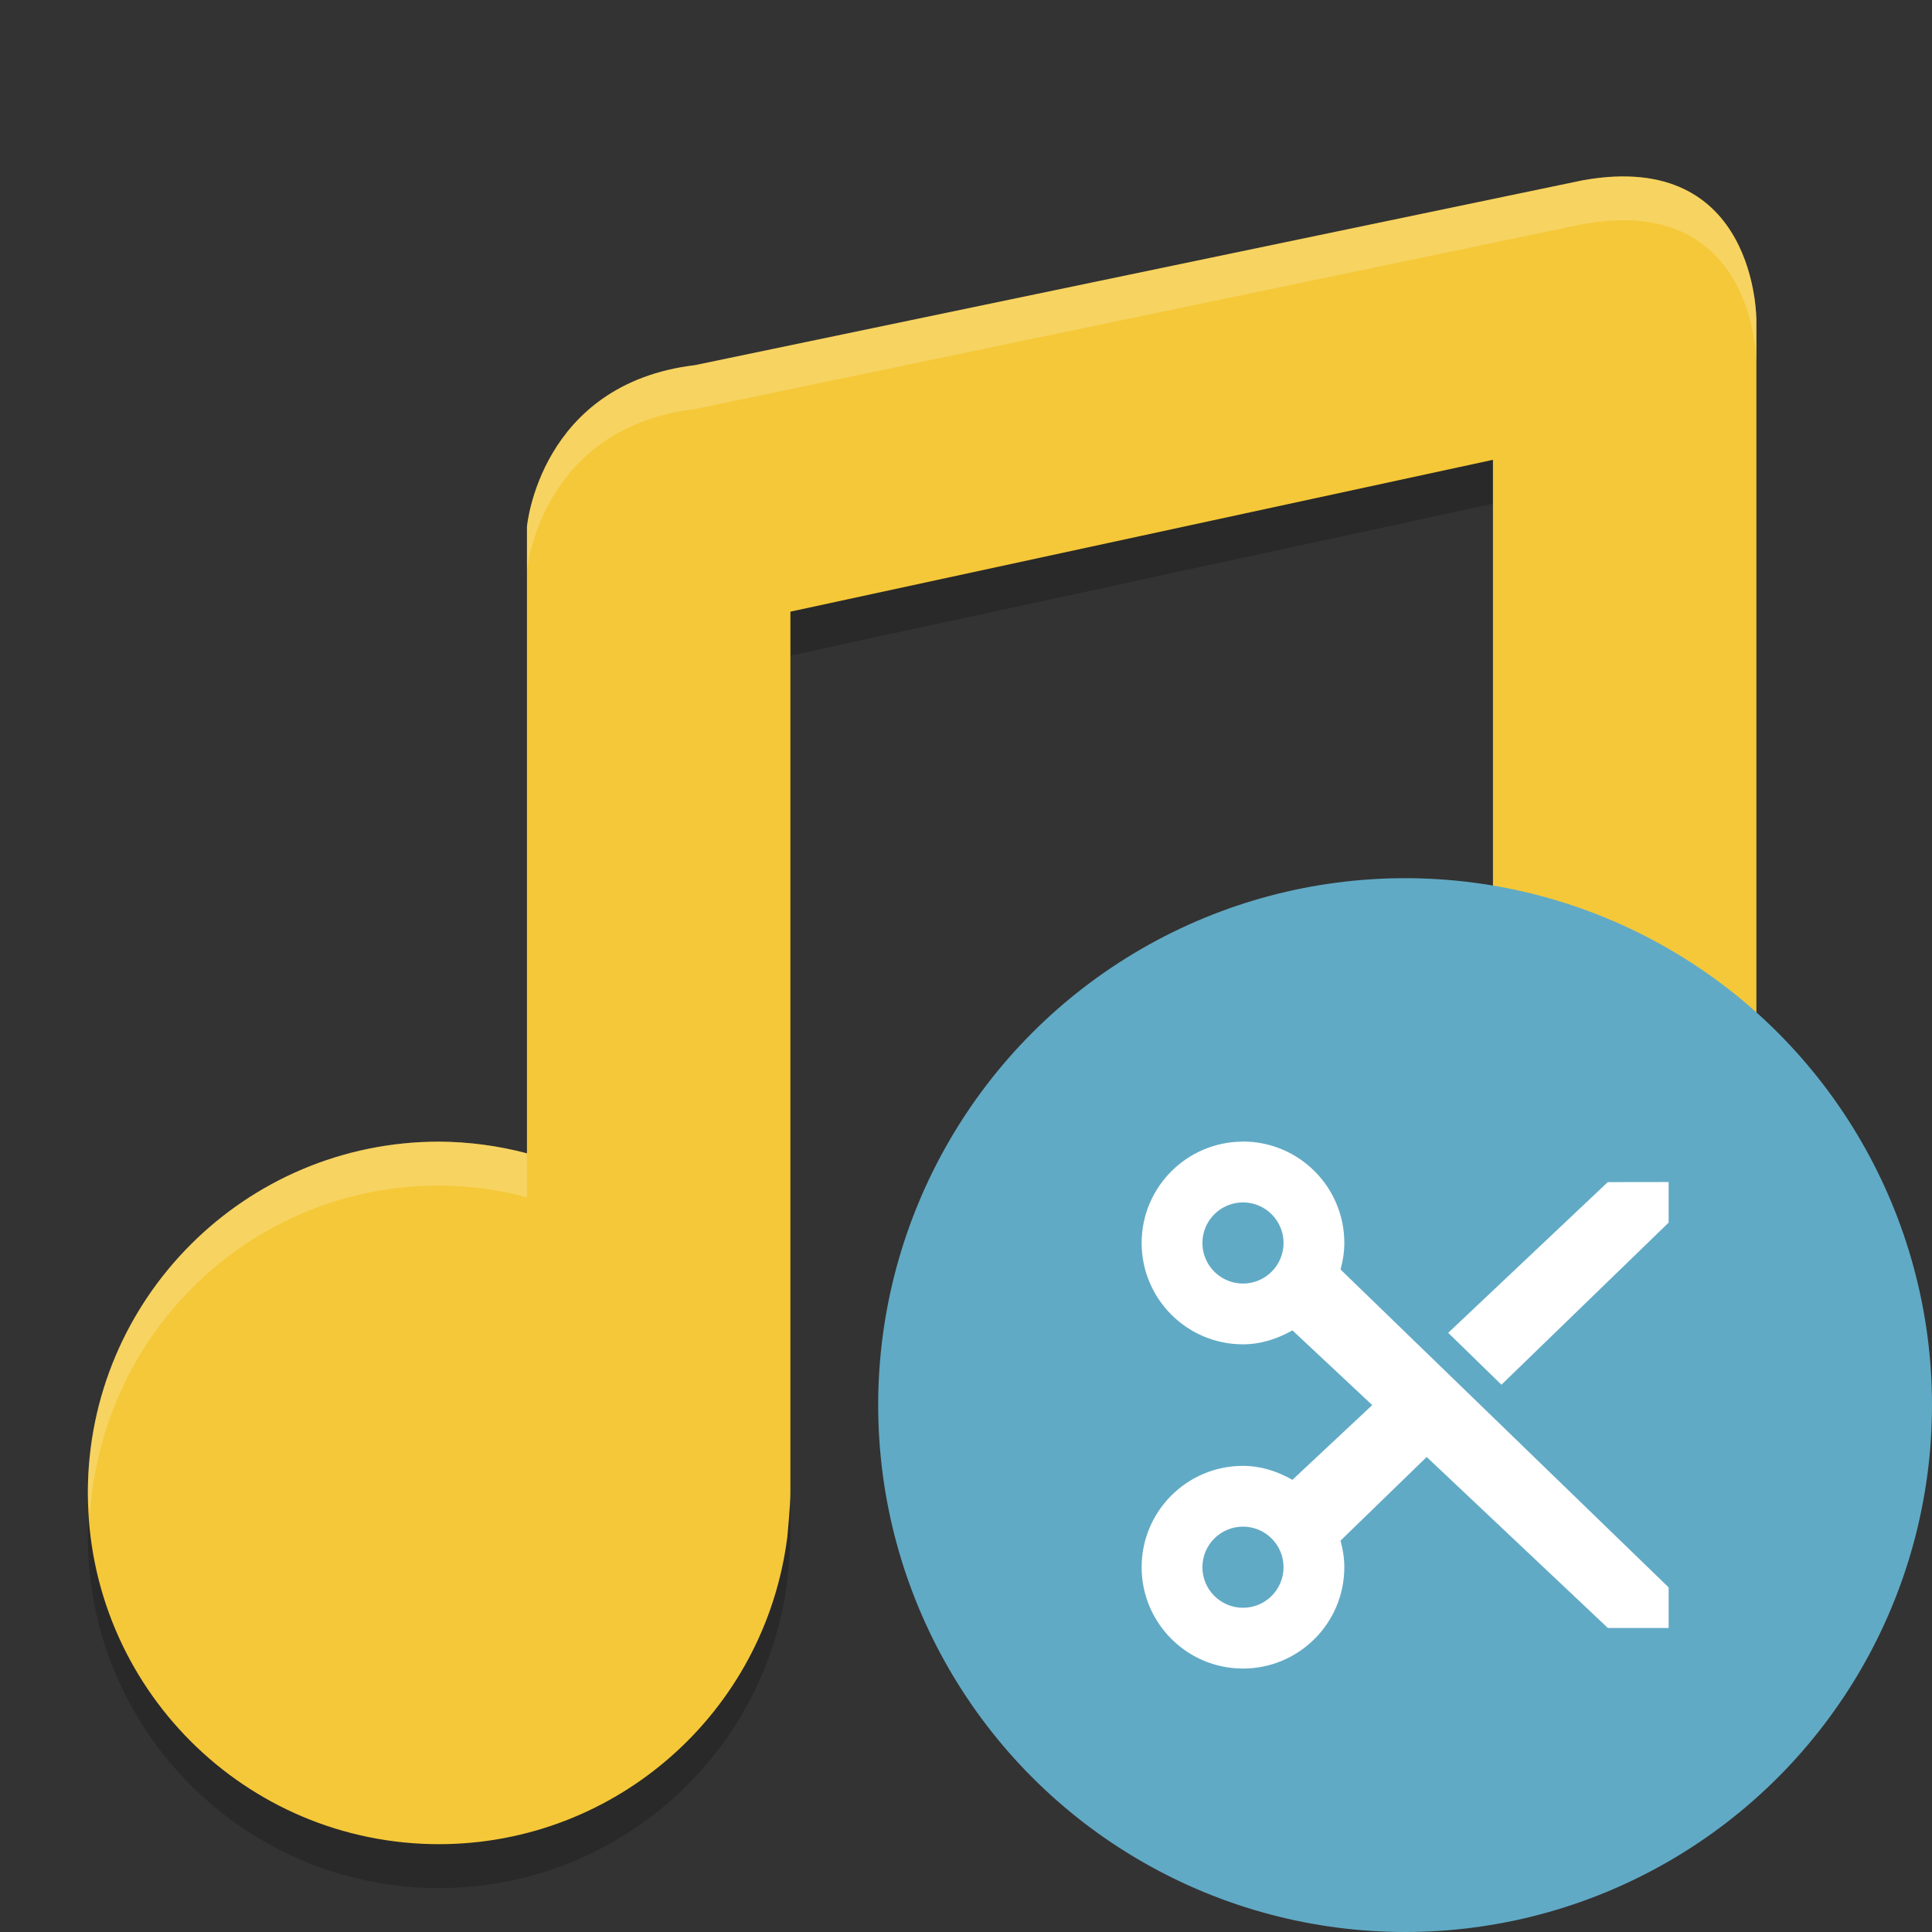 <svg height="22" width="22" xmlns="http://www.w3.org/2000/svg"><rect width="100%" height="100%" fill="#333333" stroke="none"/><path d="m38.058 4.103-20.231 4.213c-3.541.426-3.827 3.683-3.826 3.679v14.271c-.653-.173-1.325-.262-2-.266-4.418 0-8 3.582-8 8s3.582 8 8 8c4.029-.004 7.426-3.003 7.93-7 0 0 .07-.727.07-1v-20.07l16-3.458v11.794c-.653-.173-1.325-.262-2-.266-4.418 0-8 3.582-8 8s3.582 8 8 8c4.029-.004 7.426-3.003 7.93-7l .07-1v-22.703s.027-3.902-3.942-3.194z" opacity=".2" transform="matrix(.5 0 0 .5 -1 .5)"/><path d="m38.058 4.103-20.231 4.213c-3.541.426-3.827 3.683-3.826 3.679v14.271c-.653-.173-1.325-.262-2-.266-4.418 0-8 3.582-8 8s3.582 8 8 8c4.029-.004 7.426-3.003 7.93-7 0 0 .07-.727.07-1v-20.07l16-3.458v11.794c-.653-.173-1.325-.262-2-.266-4.418 0-8 3.582-8 8s3.582 8 8 8c4.029-.004 7.426-3.003 7.93-7l .07-1v-22.703s.027-3.902-3.942-3.194z" fill="#f5c839" transform="matrix(.5 0 0 .5 -1 0)"/><path d="m19.684 3.02c-.19-.019-.406-.011-.654.033l-10.115 2.105c-1.77.213-1.914 1.842-1.914 1.84v.5c-0.0.002.144-1.627 1.914-1.84l10.115-2.107c1.985-.354 1.971 1.598 1.971 1.598v-.5s.011-1.493-1.316-1.629zm-2.684 8.98c-2.209 0-4 1.791-4 4 0 .086.02.166.025.25.131-2.09 1.851-3.75 3.975-3.75.338.002.673.046 1 .133v-.5c-.327-.086-.662-.131-1-.133zm-11 2c-2.209 0-4 1.791-4 4 0 .086.02.166.025.25.131-2.09 1.851-3.75 3.975-3.75.338.002.673.046 1 .133v-.5c-.327-.086-.662-.131-1-.133z" fill="#fff" opacity=".2" transform="translate(-1 -1)"/><g transform="translate(-1 -1)"><circle cx="17" cy="17" fill="#61aac5" r="6"/><path d="m15.154 14c-.637 0-1.154.517-1.154 1.154 0 .637.517 1.154 1.154 1.154.206 0 .395-.064.563-.159l.909.851-.909.851c-.168-.095-.357-.159-.563-.159-.637 0-1.154.516-1.154 1.154 0 .637.517 1.154 1.154 1.154.637 0 1.154-.517 1.154-1.154 0-.106-.017-.206-.043-.303l.981-.952 2.063 1.947h.692v-.462l-3.736-3.62c.027-.097.043-.197.043-.303 0-.637-.517-1.154-1.154-1.154zm0 .692c.255 0 .462.207.462.462s-.207.462-.462.462-.462-.207-.462-.462.207-.462.462-.462zm4.154-.231-1.817 1.716.606.591 1.904-1.846v-.462zm-4.154 3.923c.255 0 .462.207.462.462s-.207.462-.462.462-.462-.207-.462-.462.207-.462.462-.462z" fill="#fff"/></g></svg>